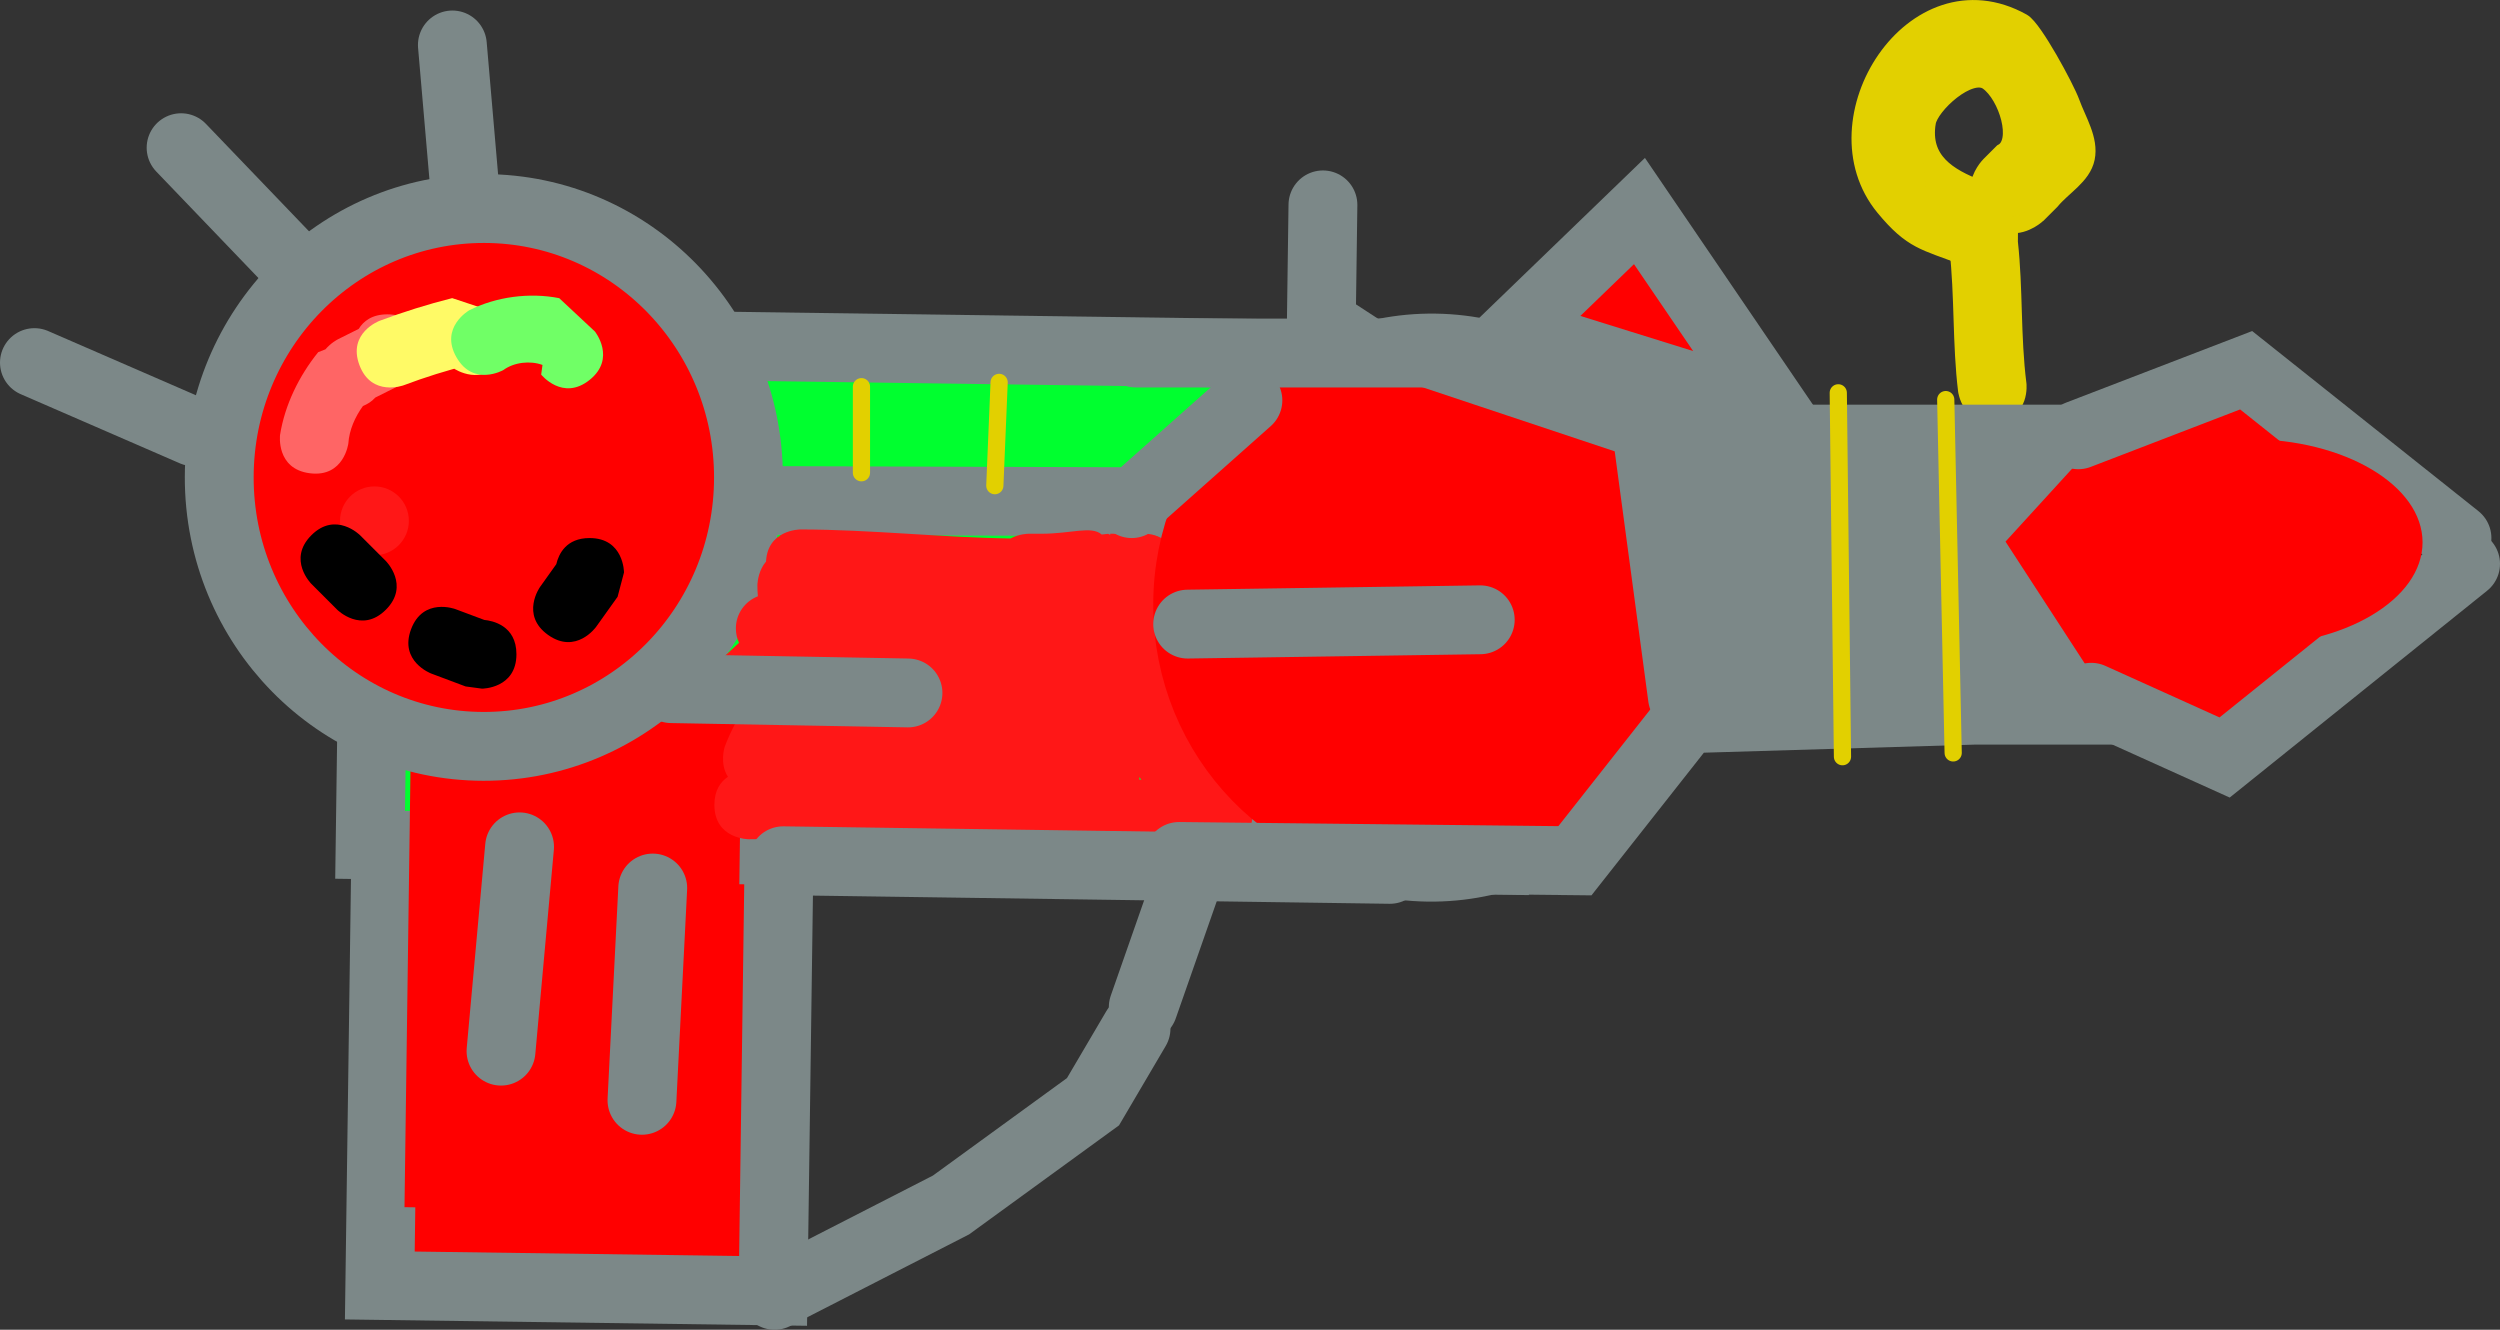 <svg version="1.1" xmlns="http://www.w3.org/2000/svg" xmlns:xlink="http://www.w3.org/1999/xlink" width="72.628" height="38.631" viewBox="0,0,72.628,38.631"><rect x="0" y="0" width="72.628" height="38.631" fill="#333333" stroke="none"/><g transform="translate(-244.054,-155.318)"><g data-paper-data="{&quot;isPaintingLayer&quot;:true}" fill-rule="nonzero" stroke-linejoin="miter" stroke-miterlimit="10" stroke-dasharray="" stroke-dashoffset="0" style="mix-blend-mode: normal"><path d="M301.682,160.574c1,0 1,1 1,1l-0.006,0.765c0.151,1.375 0.074,2.741 0.248,4.111c0,0 0.124,0.992 -0.868,1.116c-0.992,0.124 -1.116,-0.868 -1.116,-0.868c-0.17,-1.382 -0.096,-2.755 -0.252,-4.139l-0.006,-0.985c0,0 0,-1 1,-1z" data-paper-data="{&quot;index&quot;:null}" fill="#e2d000" stroke="none" stroke-width="0.5" stroke-linecap="butt"/><path d="M303.264,161.532c0,0 -0.358,0.358 -0.819,0.31c-0.007,0.102 -0.031,0.213 -0.076,0.334c-0.351,0.936 -1.287,0.585 -1.287,0.585c-1.099,-0.428 -1.475,-0.427 -2.295,-1.424c-2.074,-2.523 0.861,-7.139 4.023,-5.377c0.325,0.181 1.258,1.907 1.415,2.34c0.189,0.523 0.547,1.066 0.436,1.611c-0.108,0.526 -0.68,0.83 -1.02,1.245l-0.375,0.375zM300.041,158.878c-0.177,1.104 0.612,1.58 1.496,1.92c0.025,-0.392 0.313,-0.68 0.313,-0.68l0.375,-0.375c0.561,-0.298 0.141,-1.653 -0.42,-2.053c-0.526,-0.376 -1.684,0.688 -1.764,1.189z" data-paper-data="{&quot;index&quot;:null}" fill="#e2d000" stroke="#e2d000" stroke-width="0.5" stroke-linecap="butt"/><path d="M306.557,169.949c-2.278,0 -4.125,-0.7 -4.125,-1.562c0,-0.863 1.847,-1.562 4.125,-1.562c2.278,0 4.125,0.7 4.125,1.562c0,0.863 -1.847,1.562 -4.125,1.562z" data-paper-data="{&quot;index&quot;:null}" fill="#ff0000" stroke="none" stroke-width="0" stroke-linecap="butt"/><path d="M313.057,172.699c0,2.071 -2.798,3.75 -6.25,3.75c-3.452,0 -6.25,-1.679 -6.25,-3.75c0,-2.071 2.798,-3.75 6.25,-3.75c3.452,0 6.25,1.679 6.25,3.75z" data-paper-data="{&quot;index&quot;:null}" fill="#ff0000" stroke="none" stroke-width="0" stroke-linecap="butt"/><path d="M259.576,182.069c-0.094,-0.001 -0.186,-0.016 -0.272,-0.041c-0.294,0.067 -0.584,0.117 -0.851,0.133c-0.143,0.076 -0.307,0.118 -0.48,0.115c-0.035,-0 -0.07,-0.003 -0.105,-0.007c-0.536,0.077 -0.822,-0.229 -0.963,-0.478c-0.475,-0.083 -0.833,-0.501 -0.826,-0.999c0.002,-0.139 0.032,-0.272 0.085,-0.391l0.154,-0.369l0.01,-0.697c-0.245,-0.335 -0.564,-0.655 -0.378,-0.958c0.476,-0.775 1.546,-0.863 2.474,-0.84c0.004,-0.074 0.009,-0.124 0.015,-0.141c0.752,-2.402 2.604,-2.241 3.947,-1.212c0.448,-0.026 0.797,0.09 1.06,0.296c1.063,-0.296 1.543,0.177 1.738,0.965c0.874,0.249 0.678,1.165 0.678,1.165c-0.017,0.08 -0.034,0.16 -0.05,0.24c0.081,-0.013 0.161,-0.027 0.242,-0.043c0,0 0.983,-0.183 1.166,0.801c0.048,0.26 0.015,0.465 -0.06,0.624c0.182,0.184 0.294,0.438 0.29,0.718c-0.007,0.491 -0.367,0.895 -0.835,0.973l-1.127,0.209l-0.061,-0.329c-0.133,0.026 -0.266,0.049 -0.397,0.067c-0.128,0.25 -0.381,0.499 -0.884,0.492c-0.089,-0.001 -0.171,-0.01 -0.245,-0.026c-0.069,0.014 -0.14,0.021 -0.212,0.02c-0.286,-0.004 -0.543,-0.128 -0.722,-0.323c-0.056,0.007 -0.112,0.014 -0.169,0.019c-0.996,0.861 -2.155,0.706 -2.868,-0.039c-0.11,0.039 -0.228,0.06 -0.351,0.058zM260.473,177.533c-0.087,0.072 -0.132,0.256 -0.154,0.492l0.214,0.105c0,0 0.081,0.042 0.182,0.126c0.027,-0.044 0.048,-0.079 0.061,-0.103c0.095,-0.166 0.162,-0.364 0.224,-0.569c-0.187,-0.14 -0.368,-0.183 -0.528,-0.051z" data-paper-data="{&quot;index&quot;:null}" fill="#000000" stroke="none" stroke-width="0.5" stroke-linecap="butt"/><path d="M255.088,192.663l0.21,-15.31l11.425,0.157l-0.21,15.31z" data-paper-data="{&quot;index&quot;:null}" fill="#ff0000" stroke="#7c8888" stroke-width="2" stroke-linecap="butt"/><path d="M254.806,179.86l0.201,-14.625l32.677,0.448l-0.201,14.625z" data-paper-data="{&quot;index&quot;:null}" fill="#00ff2f" stroke="#7c8888" stroke-width="2" stroke-linecap="butt"/><path d="M285.745,165.429c3.975,0.055 7.152,3.475 7.095,7.64c-0.057,4.165 -3.326,7.497 -7.302,7.442c-3.975,-0.055 -7.152,-3.475 -7.095,-7.64c0.057,-4.165 3.326,-7.497 7.302,-7.442z" data-paper-data="{&quot;index&quot;:null}" fill="#000000" stroke="#7c8888" stroke-width="2" stroke-linecap="butt"/><path d="M255.805,190.388l0.216,-15.767l9.597,0.132l-0.216,15.767z" data-paper-data="{&quot;index&quot;:null}" fill="#ff0000" stroke="none" stroke-width="0" stroke-linecap="butt"/><path d="M281.765,164.003l-0.626,-4.351" data-paper-data="{&quot;index&quot;:null}" fill="none" stroke="none" stroke-width="0" stroke-linecap="round"/><path d="M289.932,169.574l-7.492,-4.876l0.047,-3.428" data-paper-data="{&quot;index&quot;:null}" fill="none" stroke="#7c8888" stroke-width="2" stroke-linecap="round"/><path d="M256.544,169.828l21.712,0.069l2.927,-3.823l5.25,3.375" data-paper-data="{&quot;index&quot;:null}" fill="none" stroke="#7c8888" stroke-width="2" stroke-linecap="round"/><path d="M263.017,181.116l-0.313,6.167" data-paper-data="{&quot;index&quot;:null}" fill="none" stroke="#7c8888" stroke-width="2" stroke-linecap="round"/><path d="M258.609,185.855l0.539,-5.935" data-paper-data="{&quot;index&quot;:null}" fill="none" stroke="#7c8888" stroke-width="2" stroke-linecap="round"/><path d="M265.798,169.202c-0.008,4.315 -3.456,7.806 -7.702,7.799c-4.246,-0.008 -7.681,-3.512 -7.673,-7.826c0.008,-4.315 3.456,-7.806 7.702,-7.799c4.246,0.008 7.681,3.512 7.673,7.826z" data-paper-data="{&quot;index&quot;:null}" fill="#ff0000" stroke="#7c8888" stroke-width="2" stroke-linecap="butt"/><path d="M249.675,167.86l-4.621,-2.008" data-paper-data="{&quot;index&quot;:null}" fill="none" stroke="#7c8888" stroke-width="2" stroke-linecap="round"/><path d="M249.315,159.609l3.244,3.381" data-paper-data="{&quot;index&quot;:null}" fill="none" stroke="#7c8888" stroke-width="2" stroke-linecap="round"/><path d="M257.196,156.624l0.367,4.251" data-paper-data="{&quot;index&quot;:null}" fill="none" stroke="#7c8888" stroke-width="2" stroke-linecap="round"/><path d="M253.932,170.449c0,-0.552 0.448,-1 1,-1c0.552,0 1,0.448 1,1c0,0.552 -0.448,1 -1,1c-0.552,0 -1,-0.448 -1,-1z" data-paper-data="{&quot;index&quot;:null}" fill="#ff1717" stroke="none" stroke-width="0.5" stroke-linecap="butt"/><path d="M267.307,172.699c0,0 -1,0 -1,-1c0,-1 1,-1 1,-1c2.057,0.004 4.076,0.234 6.103,0.262c0.257,-0.137 0.522,-0.137 0.522,-0.137h0.375c0.867,0 1.452,-0.239 1.755,0.023c0.061,-0.007 0.122,-0.014 0.183,-0.021l0.062,0.03v-0.032h1c0.552,0 1,0.448 1,1c0,0.552 -0.448,1 -1,1h-0.953c-3.035,0.383 -6,-0.131 -9.047,-0.125z" data-paper-data="{&quot;index&quot;:null}" fill="#ff1717" stroke="none" stroke-width="0.5" stroke-linecap="butt"/><path d="M265.202,177.885c-0.255,-0.392 -0.093,-0.877 -0.093,-0.877c0.088,-0.23 0.19,-0.454 0.305,-0.671c-0.178,-0.026 -0.371,-0.113 -0.564,-0.306c-0.707,-0.707 0,-1.414 0,-1.414l0.673,-0.626c-0.058,-0.127 -0.091,-0.268 -0.091,-0.417c0,-0.425 0.265,-0.788 0.639,-0.933c-0.008,-0.099 -0.014,-0.205 -0.014,-0.317c0,0 0,-1 1,-1c1,0 1,1 1,1c-0,0.045 -0,0.089 -0,0.132c0.197,-0.102 0.376,-0.125 0.376,-0.125c2.716,-0.339 5.519,-0.586 8.248,-0.25l0.251,-0.008c0,0 1,0 1,1c0,0.333 -0.111,0.555 -0.259,0.703c0.135,0.162 0.195,0.321 0.195,0.321c0.137,0.371 0.273,0.741 0.41,1.112l0.141,1.071c0.168,0.142 0.257,0.297 0.257,0.297c0.215,0.421 0.582,0.788 1.003,1.003l0.648,0.921c0,0 0.447,0.894 -0.447,1.342c-0.492,0.246 -0.849,0.086 -1.071,-0.108c-0.211,0.15 -0.43,0.194 -0.43,0.194l-1.064,0.115c-3.556,-0.909 -7.785,-0.352 -11.507,-0.345c0,0 -1,0 -1,-1c0,-0.429 0.184,-0.674 0.394,-0.814zM277.211,177.972c-0.087,-0.116 -0.168,-0.235 -0.244,-0.357c-0.047,0.102 -0.11,0.195 -0.187,0.275c0.144,0.025 0.288,0.053 0.431,0.082z" data-paper-data="{&quot;index&quot;:null}" fill="#ff1717" stroke="none" stroke-width="0.5" stroke-linecap="butt"/><path d="M266.807,180.324l17.625,0.25" data-paper-data="{&quot;index&quot;:null}" fill="none" stroke="#7c8888" stroke-width="2" stroke-linecap="round"/><path d="M292.307,172.887c0,3.901 -3.078,7.062 -6.875,7.062c-3.797,0 -6.875,-3.162 -6.875,-7.062c0,-3.901 3.078,-7.062 6.875,-7.062c3.797,0 6.875,3.162 6.875,7.062z" data-paper-data="{&quot;index&quot;:null}" fill="#ff0000" stroke="#ff0000" stroke-width="2" stroke-linecap="butt"/><path d="M275.182,177.699c0,-0.552 0.448,-1 1,-1c0.552,0 1,0.448 1,1c0,0.552 -0.448,1 -1,1c-0.552,0 -1,-0.448 -1,-1z" data-paper-data="{&quot;index&quot;:null}" fill="#ff1717" stroke="none" stroke-width="0.5" stroke-linecap="butt"/><path d="M253.86,165.18c0.205,-0.102 0.41,-0.205 0.615,-0.307c0.136,-0.222 0.384,-0.423 0.832,-0.423c1,0 1,1 1,1l-0.553,1.019c-0.266,0.133 -0.532,0.266 -0.798,0.399c-0.105,0.119 -0.235,0.195 -0.357,0.244c-0.233,0.32 -0.4,0.702 -0.425,1.087c0,0 -0.124,0.992 -1.116,0.868c-0.992,-0.124 -0.868,-1.116 -0.868,-1.116c0.138,-0.871 0.554,-1.716 1.108,-2.402l0.211,-0.083c0.161,-0.19 0.351,-0.285 0.351,-0.285z" data-paper-data="{&quot;index&quot;:null}" fill="#ff6565" stroke="none" stroke-width="0.5" stroke-linecap="butt"/><path d="M258.362,164.367c0,0 0.832,0.555 0.277,1.387c-0.555,0.832 -1.387,0.277 -1.387,0.277l0.422,-0.112c-0.641,0.159 -1.273,0.358 -1.891,0.591c0,0 -0.936,0.351 -1.287,-0.585c-0.351,-0.936 0.585,-1.287 0.585,-1.287c0.69,-0.258 1.394,-0.479 2.109,-0.659l1.172,0.388z" data-paper-data="{&quot;index&quot;:null}" fill="#fffa66" stroke="none" stroke-width="0.5" stroke-linecap="butt"/><path d="M261.338,164.95c0,0 0.625,0.781 -0.156,1.406c-0.781,0.625 -1.406,-0.156 -1.406,-0.156l0.038,-0.28c-0.358,-0.132 -0.828,-0.078 -1.136,0.148c0,0 -0.868,0.496 -1.364,-0.372c-0.496,-0.868 0.372,-1.364 0.372,-1.364c0.785,-0.396 1.751,-0.521 2.614,-0.352l1.038,0.97z" data-paper-data="{&quot;index&quot;:null}" fill="#70ff66" stroke="none" stroke-width="0.5" stroke-linecap="butt"/><path d="M277.057,185.199l-1.25,2.125l-4.125,3l-5.125,2.625" data-paper-data="{&quot;index&quot;:null}" fill="none" stroke="#7c8888" stroke-width="2" stroke-linecap="round"/><path d="M277.267,184.574l1.181,-3.375" data-paper-data="{&quot;index&quot;:null}" fill="none" stroke="#7c8888" stroke-width="2" stroke-linecap="round"/><path d="M270.432,175.449l-6.875,-0.125" data-paper-data="{&quot;index&quot;:null}" fill="none" stroke="#7c8888" stroke-width="2" stroke-linecap="round"/><path d="M255.264,171.617c0,0 0.707,0.707 0,1.414c-0.707,0.707 -1.414,0 -1.414,0l-0.75,-0.75c0,0 -0.707,-0.707 0,-1.414c0.707,-0.707 1.414,0 1.414,0l0.75,0.75z" data-paper-data="{&quot;index&quot;:null}" fill="#000000" stroke="none" stroke-width="0.5" stroke-linecap="butt"/><path d="M257.283,173.013c0.28,0.105 0.56,0.21 0.841,0.315c0.224,0.021 0.933,0.154 0.933,0.996c0,1 -1,1 -1,1l-0.476,-0.064c-0.333,-0.125 -0.667,-0.25 -1,-0.375c0,0 -0.936,-0.351 -0.585,-1.287c0.351,-0.936 1.287,-0.585 1.287,-0.585z" data-paper-data="{&quot;index&quot;:null}" fill="#000000" stroke="none" stroke-width="0.5" stroke-linecap="butt"/><path d="M259.744,172.368c0.157,-0.22 0.314,-0.44 0.471,-0.66c0.07,-0.296 0.287,-0.759 0.967,-0.759c1,0 1,1 1,1l-0.186,0.706c-0.208,0.292 -0.417,0.583 -0.625,0.875c0,0 -0.581,0.814 -1.395,0.233c-0.814,-0.581 -0.232,-1.395 -0.232,-1.395z" data-paper-data="{&quot;index&quot;:null}" fill="#000000" stroke="none" stroke-width="0.5" stroke-linecap="butt"/><path d="M285.557,165.574l7.5,2.5h10.625l-2.625,2.875l3.25,5h-2.875l-8.375,0.25l-3.25,4.125l-11.5,-0.125" data-paper-data="{&quot;index&quot;:null}" fill="none" stroke="#7c8888" stroke-width="2" stroke-linecap="round"/><path d="M277.057,165.574h12.375l2.375,1.625l1.125,8.375" data-paper-data="{&quot;index&quot;:null}" fill="none" stroke="#7c8888" stroke-width="2" stroke-linecap="round"/><path d="M276.932,169.949l3.375,-3" data-paper-data="{&quot;index&quot;:null}" fill="none" stroke="#7c8888" stroke-width="2" stroke-linecap="round"/><path d="M293.057,168.574l8.75,6.125" data-paper-data="{&quot;index&quot;:null}" fill="none" stroke="#7c8888" stroke-width="2" stroke-linecap="round"/><path d="M293.307,169.699l6.25,5.5" data-paper-data="{&quot;index&quot;:null}" fill="none" stroke="#7c8888" stroke-width="2" stroke-linecap="round"/><path d="M297.557,175.199l-4.25,-3.75" data-paper-data="{&quot;index&quot;:null}" fill="none" stroke="#7c8888" stroke-width="2" stroke-linecap="round"/><path d="M293.182,172.824l2.25,2.875" data-paper-data="{&quot;index&quot;:null}" fill="none" stroke="#7c8888" stroke-width="2" stroke-linecap="round"/><path d="M301.307,169.199h-6.125" data-paper-data="{&quot;index&quot;:null}" fill="none" stroke="#7c8888" stroke-width="2" stroke-linecap="round"/><path d="M300.307,169.699l-4.25,1" data-paper-data="{&quot;index&quot;:null}" fill="none" stroke="#7c8888" stroke-width="2" stroke-linecap="round"/><path d="M300.557,173.074l-2,-3.875" data-paper-data="{&quot;index&quot;:null}" fill="none" stroke="#7c8888" stroke-width="2" stroke-linecap="round"/><path d="M304.432,167.949l4.875,-1.875l6.125,4.875" data-paper-data="{&quot;index&quot;:null}" fill="none" stroke="#7c8888" stroke-width="2" stroke-linecap="round"/><path d="M315.682,171.699l-7,5.625l-3.875,-1.75" data-paper-data="{&quot;index&quot;:null}" fill="none" stroke="#7c8888" stroke-width="2" stroke-linecap="round"/><path d="M287.057,173.324l-8.5,0.125" data-paper-data="{&quot;index&quot;:null}" fill="none" stroke="#7c8888" stroke-width="2" stroke-linecap="round"/><path d="M314.432,171.074c0,1.657 -2.267,3 -5.062,3c-2.796,0 -5.062,-1.343 -5.062,-3c0,-1.657 2.267,-3 5.062,-3c2.796,0 5.062,1.343 5.062,3z" data-paper-data="{&quot;index&quot;:null}" fill="#ff0000" stroke="none" stroke-width="0" stroke-linecap="butt"/><path d="M288.057,164.949l3.625,-3.5l4,5.875z" data-paper-data="{&quot;index&quot;:null}" fill="#ff0000" stroke="#7c8888" stroke-width="2" stroke-linecap="round"/><path d="M297.458,166.73l0.122,10.571" fill="none" stroke="#e2d000" stroke-width="0.5" stroke-linecap="round"/><path d="M300.796,177.191l-0.216,-10.264" fill="none" stroke="#e2d000" stroke-width="0.5" stroke-linecap="round"/><path d="M269.08,166.552v2.5" fill="none" stroke="#e2d000" stroke-width="0.5" stroke-linecap="round"/><path d="M272.955,169.427l0.125,-3" fill="none" stroke="#e2d000" stroke-width="0.5" stroke-linecap="round"/></g></g></svg>